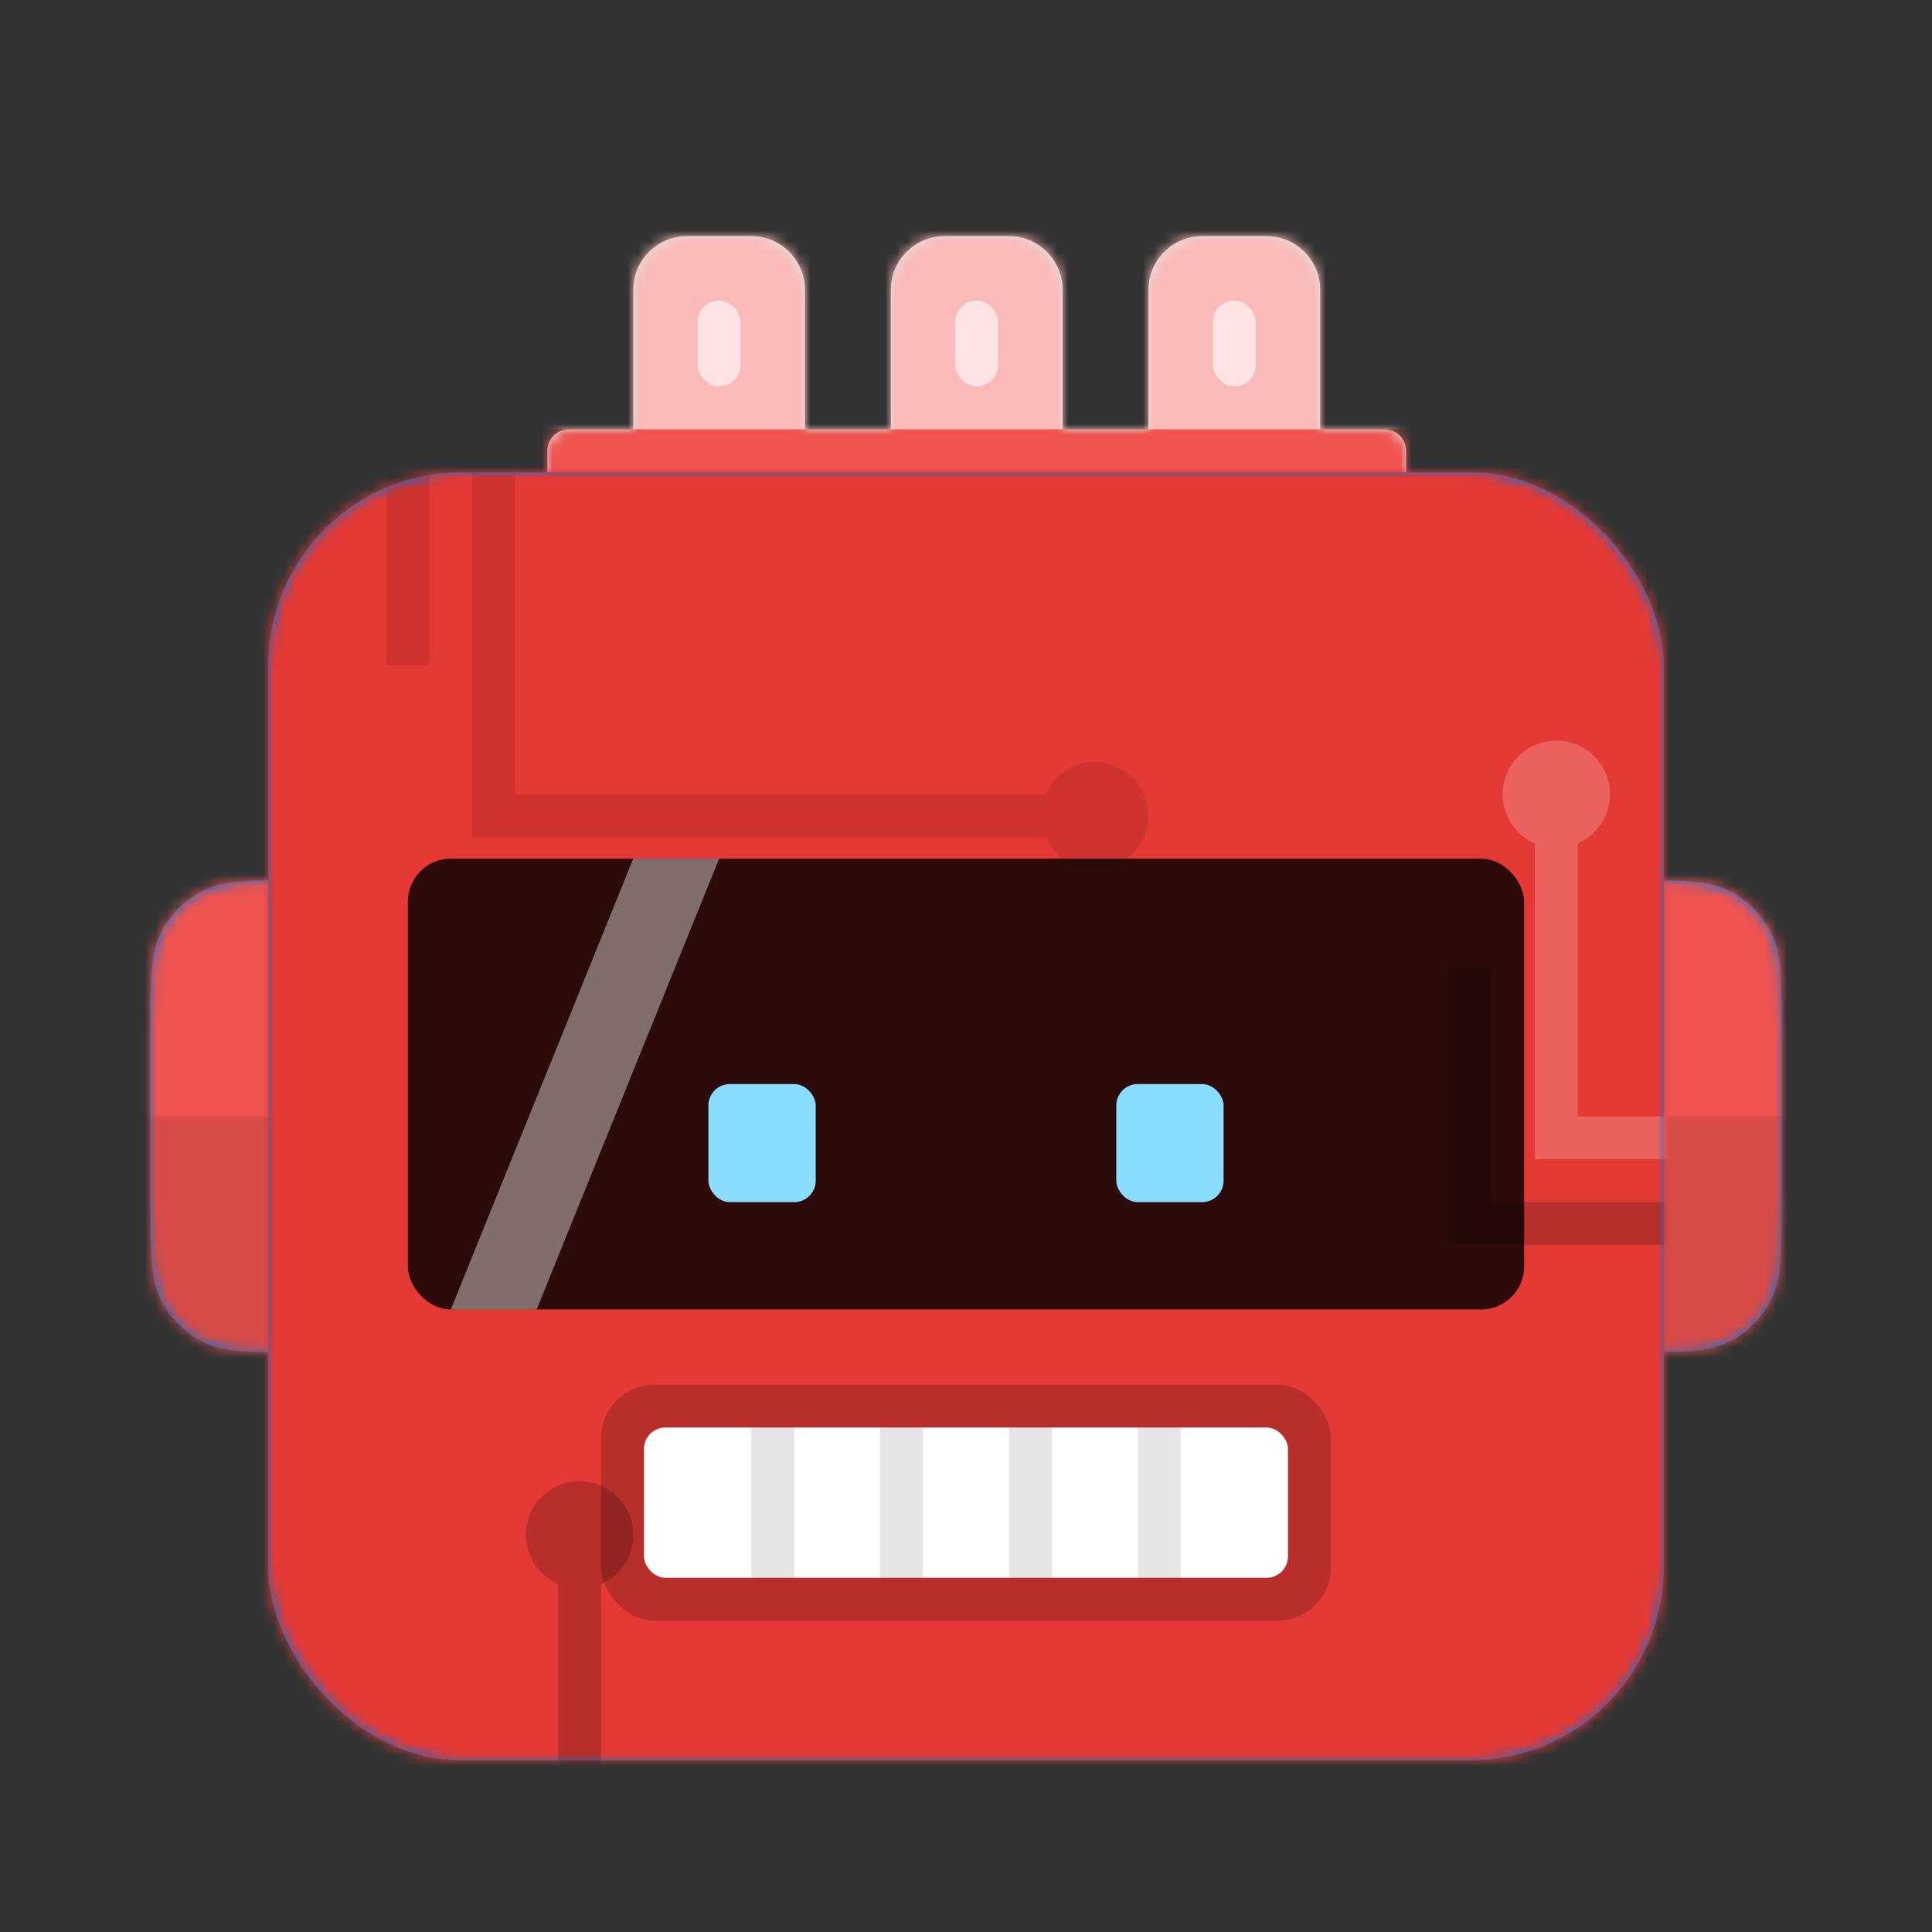<svg xmlns:xlink="http://www.w3.org/1999/xlink" xmlns:dc="http://purl.org/dc/elements/1.1/" xmlns:cc="http://creativecommons.org/ns#" xmlns:rdf="http://www.w3.org/1999/02/22-rdf-syntax-ns#" xmlns:svg="http://www.w3.org/2000/svg" xmlns="http://www.w3.org/2000/svg" viewBox="0 0 180 180" width="180"  height="180" ><rect x="0" y="0" width="180" height="180" fill="#333333" stroke="none"/><mask id="avatarsRadiusMask"><rect width="180" height="180" rx="0" ry="0" x="0" y="0" fill="#fff"/></mask><g mask="url(#avatarsRadiusMask)"><g transform="translate(0, 66)"><path fill-rule="evenodd" clip-rule="evenodd" d="M14.981 20.914C14 22.839 14 25.36 14 30.4V45.6C14 50.641 14 53.161 14.981 55.086C15.844 56.779 17.221 58.156 18.914 59.019C20.839 60 23.36 60 28.4 60H35.6C40.641 60 43.161 60 45.086 59.019C46.779 58.156 48.156 56.779 49.019 55.086C50 53.161 50 50.641 50 45.6V30.4C50 25.36 50 22.839 49.019 20.914C48.156 19.221 46.779 17.844 45.086 16.981C43.161 16 40.641 16 35.6 16H28.4C23.36 16 20.839 16 18.914 16.981C17.221 17.844 15.844 19.221 14.981 20.914ZM130.981 20.914C130 22.839 130 25.36 130 30.4V45.6C130 50.641 130 53.161 130.981 55.086C131.844 56.779 133.221 58.156 134.914 59.019C136.839 60 139.36 60 144.4 60H151.6C156.64 60 159.161 60 161.086 59.019C162.779 58.156 164.156 56.779 165.019 55.086C166 53.161 166 50.641 166 45.6V30.4C166 25.36 166 22.839 165.019 20.914C164.156 19.221 162.779 17.844 161.086 16.981C159.161 16 156.64 16 151.6 16H144.4C139.36 16 136.839 16 134.914 16.981C133.221 17.844 131.844 19.221 130.981 20.914Z" fill="#0076DE"/><mask id="sidesSquareMask0" mask-type="alpha" maskUnits="userSpaceOnUse" x="14" y="16" width="152" height="44"><path fill-rule="evenodd" clip-rule="evenodd" d="M14.981 20.914C14 22.839 14 25.36 14 30.4V45.6C14 50.641 14 53.161 14.981 55.086C15.844 56.779 17.221 58.156 18.914 59.019C20.839 60 23.36 60 28.4 60H35.6C40.641 60 43.161 60 45.086 59.019C46.779 58.156 48.156 56.779 49.019 55.086C50 53.161 50 50.641 50 45.6V30.4C50 25.36 50 22.839 49.019 20.914C48.156 19.221 46.779 17.844 45.086 16.981C43.161 16 40.641 16 35.6 16H28.4C23.36 16 20.839 16 18.914 16.981C17.221 17.844 15.844 19.221 14.981 20.914ZM130.981 20.914C130 22.839 130 25.36 130 30.4V45.6C130 50.641 130 53.161 130.981 55.086C131.844 56.779 133.221 58.156 134.914 59.019C136.839 60 139.36 60 144.4 60H151.6C156.64 60 159.161 60 161.086 59.019C162.779 58.156 164.156 56.779 165.019 55.086C166 53.161 166 50.641 166 45.6V30.4C166 25.36 166 22.839 165.019 20.914C164.156 19.221 162.779 17.844 161.086 16.981C159.161 16 156.64 16 151.6 16H144.4C139.36 16 136.839 16 134.914 16.981C133.221 17.844 131.844 19.221 130.981 20.914Z" fill="white"/></mask><g mask="url(#sidesSquareMask0)"><rect width="180" height="76" fill="#EF5350"/><rect y="38" width="180" height="38" fill="black" fill-opacity="0.1"/></g></g><g transform="translate(41, 0)"><path fill-rule="evenodd" clip-rule="evenodd" d="M23 22C20.239 22 18 24.239 18 27V40H12C10.895 40 10 40.895 10 42V52H18H34H42H58H66H82H90V42C90 40.895 89.105 40 88 40H82V27C82 24.239 79.761 22 77 22H71C68.239 22 66 24.239 66 27V40H58V27C58 24.239 55.761 22 53 22H47C44.239 22 42 24.239 42 27V40H34V27C34 24.239 31.761 22 29 22H23Z" fill="#E1E6E8"/><mask id="topLightsMask0" mask-type="alpha" maskUnits="userSpaceOnUse" x="10" y="22" width="80" height="30"><path fill-rule="evenodd" clip-rule="evenodd" d="M23 22C20.239 22 18 24.239 18 27V40H12C10.895 40 10 40.895 10 42V52H18H34H42H58H66H82H90V42C90 40.895 89.105 40 88 40H82V27C82 24.239 79.761 22 77 22H71C68.239 22 66 24.239 66 27V40H58V27C58 24.239 55.761 22 53 22H47C44.239 22 42 24.239 42 27V40H34V27C34 24.239 31.761 22 29 22H23Z" fill="white"/></mask><g mask="url(#topLightsMask0)"><rect width="100" height="52" fill="#EF5350"/><rect width="100" height="40" fill="white" fill-opacity="0.6"/><rect x="24" y="28" width="4" height="8" rx="2" fill="white" fill-opacity="0.6"/><rect x="48" y="28" width="4" height="8" rx="2" fill="white" fill-opacity="0.6"/><rect x="72" y="28" width="4" height="8" rx="2" fill="white" fill-opacity="0.6"/></g></g><g transform="translate(25, 44)"><rect width="130" height="120" rx="18" fill="#0076DE"/><mask id="faceSquare01Mask0" mask-type="alpha" maskUnits="userSpaceOnUse" x="0" y="0" width="130" height="120"><rect width="130" height="120" rx="18" fill="white"/></mask><g mask="url(#faceSquare01Mask0)"><rect x="-2" y="-2" width="134" height="124" fill="#E53935"/><path fill-rule="evenodd" clip-rule="evenodd" d="M15 0H11V18H15V0ZM23 0H19V30V34H23H72.416C73.188 35.766 74.95 37 77 37C79.761 37 82 34.761 82 32C82 29.239 79.761 27 77 27C74.95 27 73.188 28.234 72.416 30H23V0Z" fill="black" fill-opacity="0.1"/><path fill-rule="evenodd" clip-rule="evenodd" d="M122 34.584C123.766 33.812 125 32.05 125 30C125 27.239 122.761 25 120 25C117.239 25 115 27.239 115 30C115 32.05 116.234 33.812 118 34.584V60V64H122H141V60H122V34.584Z" fill="white" fill-opacity="0.2"/><path fill-rule="evenodd" clip-rule="evenodd" d="M114 46H110V68V72H114H141V68H114V46Z" fill="black" fill-opacity="0.2"/><path fill-rule="evenodd" clip-rule="evenodd" d="M27 103.584C25.234 102.812 24 101.05 24 99C24 96.239 26.239 94 29 94C31.761 94 34 96.239 34 99C34 101.05 32.766 102.812 31 103.584V129V133H27H8V129H27V103.584Z" fill="black" fill-opacity="0.2"/></g></g><g transform="translate(52, 124)"><rect x="4" y="5" width="68" height="22" rx="5" fill="black" fill-opacity="0.2"/><rect x="8" y="9" width="60" height="14" rx="2" fill="white"/><rect x="18" y="9" width="4" height="14" fill="black" fill-opacity="0.1"/><rect x="42" y="9" width="4" height="14" fill="black" fill-opacity="0.1"/><rect x="30" y="9" width="4" height="14" fill="black" fill-opacity="0.1"/><rect x="54" y="9" width="4" height="14" fill="black" fill-opacity="0.1"/></g><g transform="translate(38, 76)"><rect y="4" width="104" height="42" rx="4" fill="black" fill-opacity="0.8"/><rect x="28" y="25" width="10" height="11" rx="2" fill="#8BDDFF"/><rect x="66" y="25" width="10" height="11" rx="2" fill="#8BDDFF"/><path fill-rule="evenodd" clip-rule="evenodd" d="M21 4H29L12 46H4L21 4Z" fill="white" fill-opacity="0.4"/></g></g></svg>